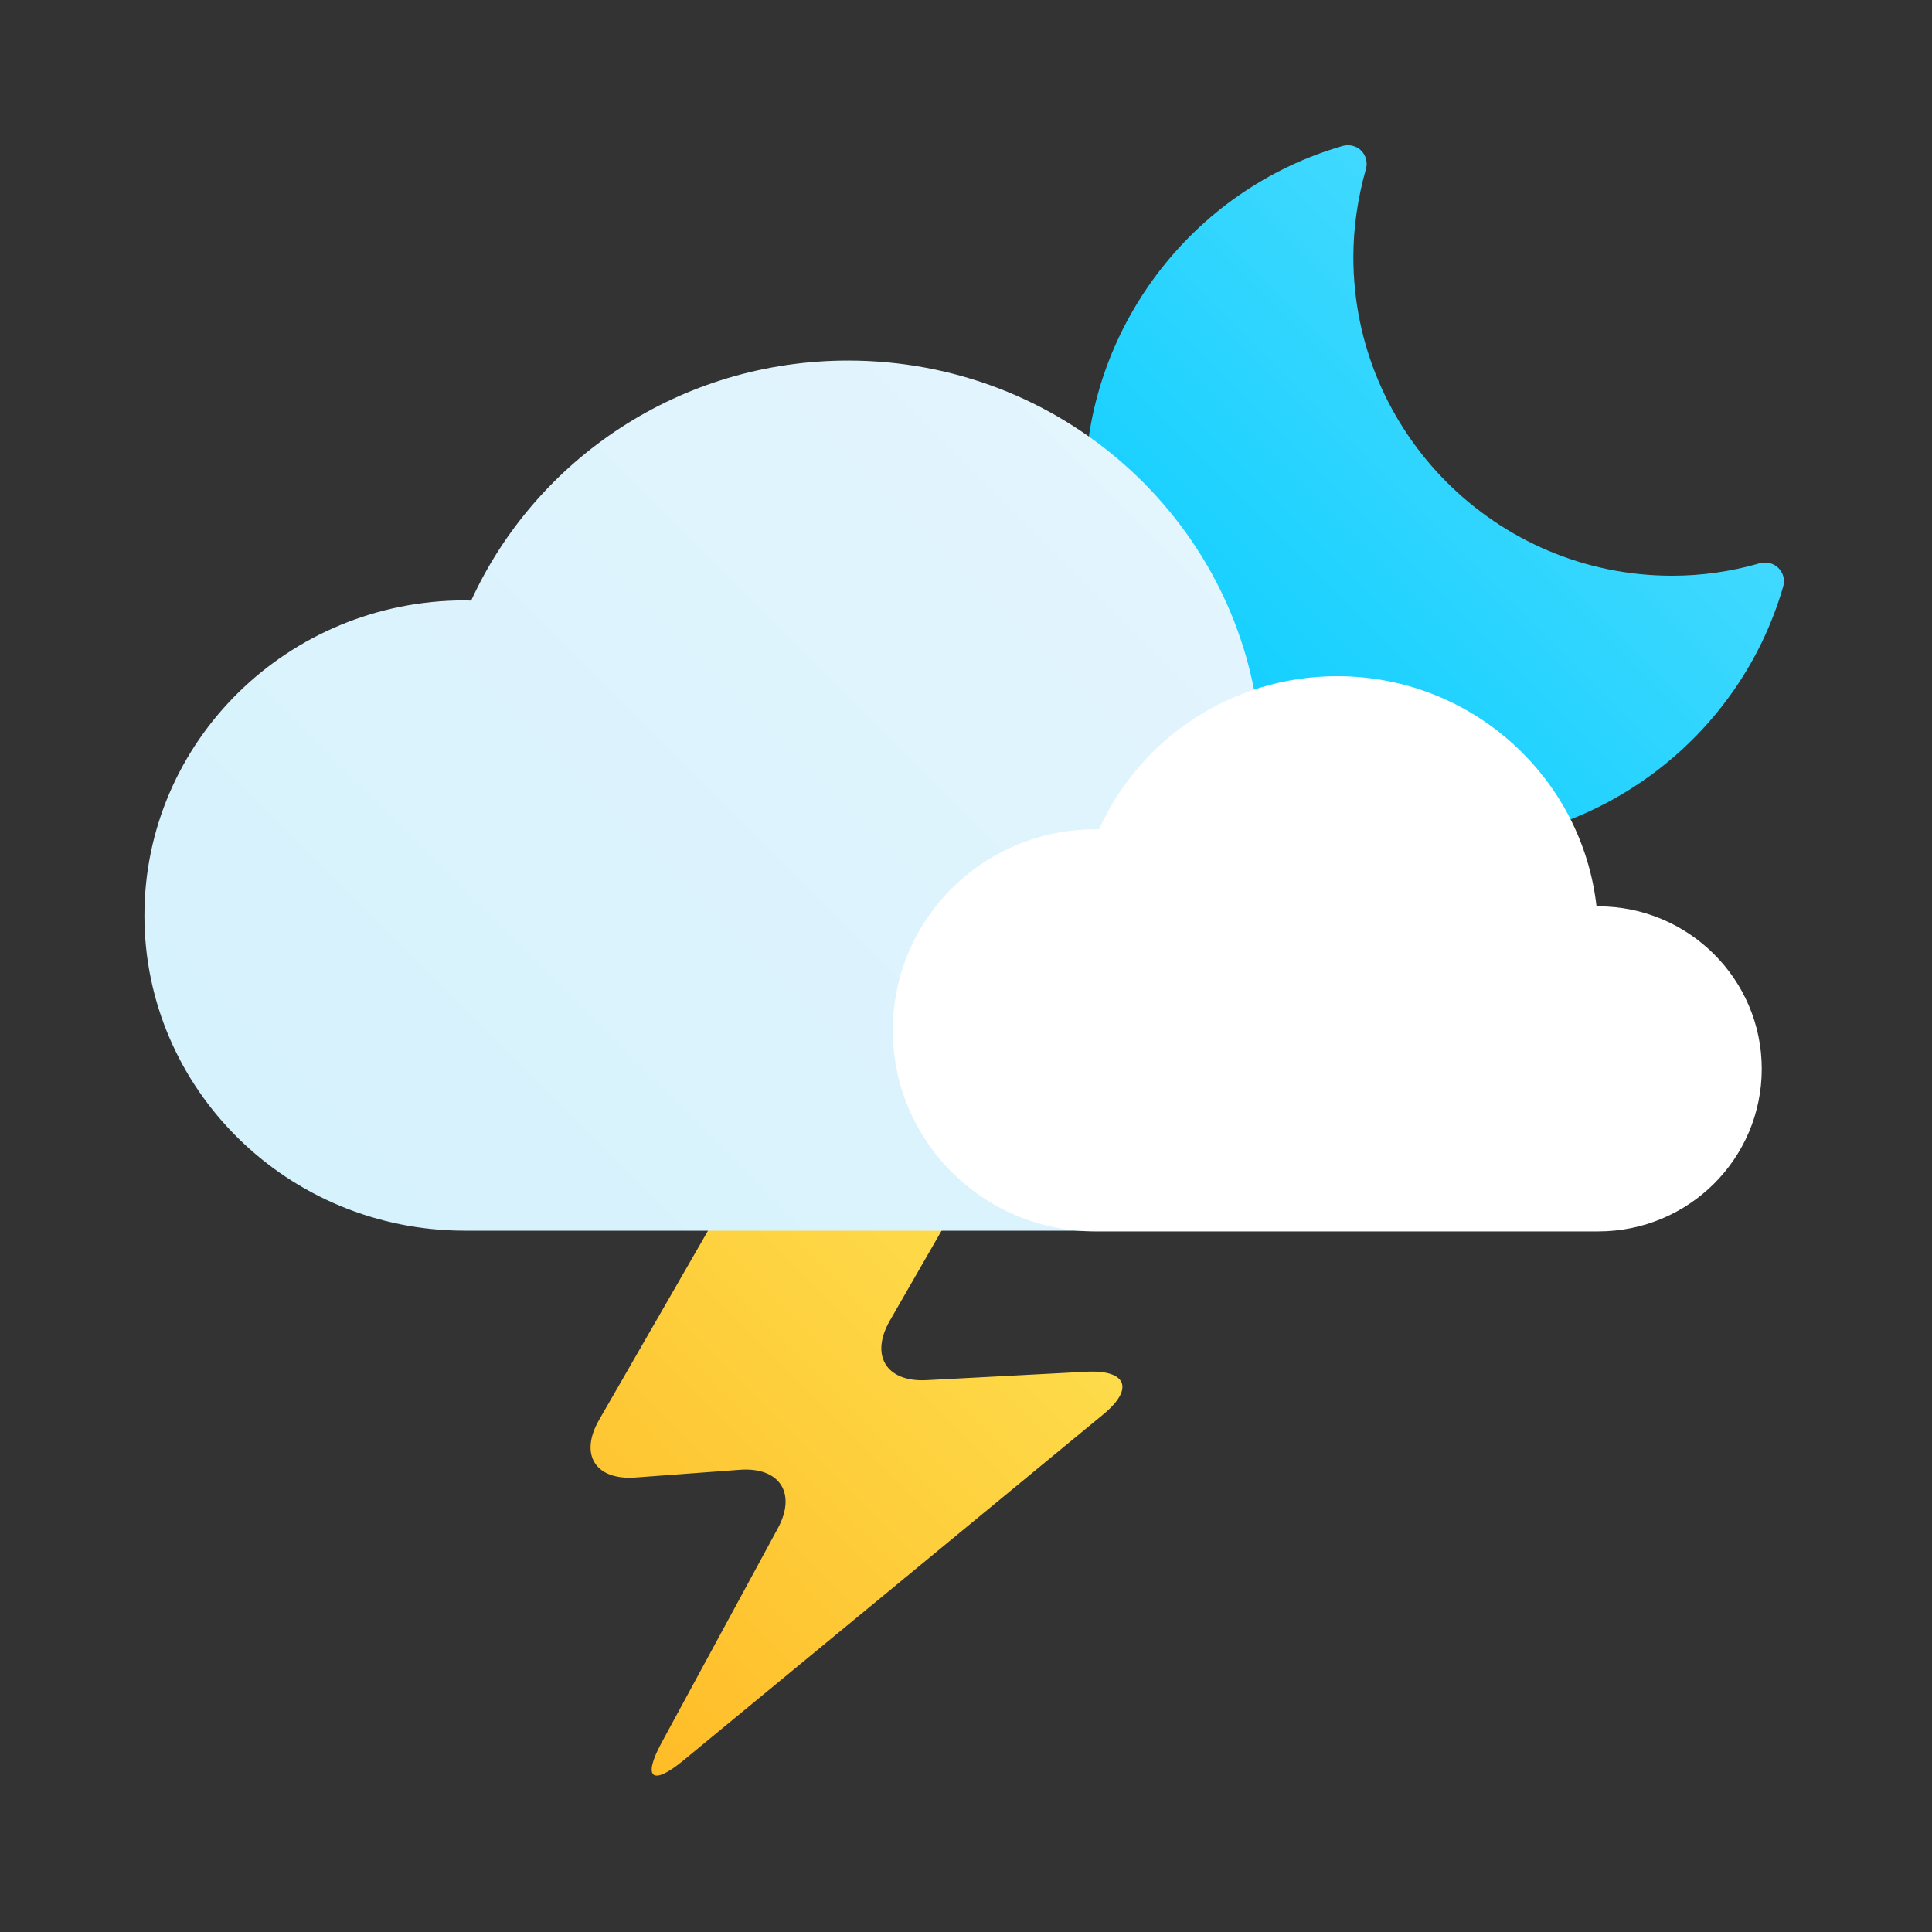<svg version="1.2" baseProfile="tiny-ps" xmlns="http://www.w3.org/2000/svg" viewBox="0 0 80 80" width="80" height="80">
	<rect x="0" y="0" width="80" height="80" fill="#333333" stroke="none"/>
	<title>Breezy</title>
	<defs>
		<linearGradient id="grd1" gradientUnits="userSpaceOnUse"  x1="-508.066" y1="477.949" x2="-479.132" y2="449.016">
			<stop offset="0" stop-color="#00ccff"  />
			<stop offset="1" stop-color="#5ddefe"  />
		</linearGradient>
		<linearGradient id="grd2" gradientUnits="userSpaceOnUse"  x1="-536.538" y1="494.956" x2="-500.515" y2="458.933">
			<stop offset="0" stop-color="#d6f2fd"  />
			<stop offset="1" stop-color="#e5f5fd"  />
		</linearGradient>
		<linearGradient id="grd3" gradientUnits="userSpaceOnUse"  x1="-531.513" y1="523.943" x2="-511.487" y2="503.918">
			<stop offset="0" stop-color="#d6f2fd"  />
			<stop offset="1" stop-color="#e5f5fd"  />
		</linearGradient>
		<linearGradient id="grd4" gradientUnits="userSpaceOnUse"  x1="552.466" y1="645.991" x2="575.457" y2="623">
			<stop offset="0" stop-color="#d6f2fd"  />
			<stop offset="1" stop-color="#e5f5fd"  />
		</linearGradient>
		<linearGradient id="grd5" gradientUnits="userSpaceOnUse"  x1="530.487" y1="674.943" x2="550.513" y2="654.918">
			<stop offset="0" stop-color="#d6f2fd"  />
			<stop offset="1" stop-color="#e5f5fd"  />
		</linearGradient>
		<linearGradient id="grd6" gradientUnits="userSpaceOnUse"  x1="251.842" y1="642.904" x2="269.814" y2="624.932">
			<stop offset="0" stop-color="#d6f2fd"  />
			<stop offset="1" stop-color="#e5f5fd"  />
		</linearGradient>
		<linearGradient id="grd7" gradientUnits="userSpaceOnUse"  x1="-54.534" y1="182.991" x2="-31.543" y2="160">
			<stop offset="0" stop-color="#d6f2fd"  />
			<stop offset="1" stop-color="#e5f5fd"  />
		</linearGradient>
		<linearGradient id="grd8" gradientUnits="userSpaceOnUse"  x1="-87.839" y1="211.726" x2="-66.438" y2="190.325">
			<stop offset="0" stop-color="#00ccff"  />
			<stop offset="1" stop-color="#5ddefe"  />
		</linearGradient>
		<linearGradient id="grd9" gradientUnits="userSpaceOnUse"  x1="-65.983" y1="210.84" x2="-45.017" y2="189.875">
			<stop offset="0" stop-color="#d6f2fd"  />
			<stop offset="1" stop-color="#e5f5fd"  />
		</linearGradient>
		<linearGradient id="grd10" gradientUnits="userSpaceOnUse"  x1="704.934" y1="329.949" x2="733.868" y2="301.016">
			<stop offset="0" stop-color="#00ccff"  />
			<stop offset="1" stop-color="#5ddefe"  />
		</linearGradient>
		<linearGradient id="grd11" gradientUnits="userSpaceOnUse"  x1="677.462" y1="344.956" x2="713.485" y2="308.933">
			<stop offset="0" stop-color="#d6f2fd"  />
			<stop offset="1" stop-color="#e5f5fd"  />
		</linearGradient>
		<linearGradient id="grd12" gradientUnits="userSpaceOnUse"  x1="670.161" y1="373.726" x2="691.562" y2="352.325">
			<stop offset="0" stop-color="#00ccff"  />
			<stop offset="1" stop-color="#5ddefe"  />
		</linearGradient>
		<linearGradient id="grd13" gradientUnits="userSpaceOnUse"  x1="692.017" y1="372.84" x2="712.983" y2="351.875">
			<stop offset="0" stop-color="#d6f2fd"  />
			<stop offset="1" stop-color="#e5f5fd"  />
		</linearGradient>
		<linearGradient id="grd14" gradientUnits="userSpaceOnUse"  x1="24.452" y1="71.264" x2="46.475" y2="49.241">
			<stop offset="0" stop-color="#ffbc27"  />
			<stop offset="1" stop-color="#fde252"  />
		</linearGradient>
		<linearGradient id="grd15" gradientUnits="userSpaceOnUse"  x1="44.934" y1="34.949" x2="73.868" y2="6.016">
			<stop offset="0" stop-color="#00ccff"  />
			<stop offset="1" stop-color="#5ddefe"  />
		</linearGradient>
		<linearGradient id="grd16" gradientUnits="userSpaceOnUse"  x1="16.462" y1="50.956" x2="52.485" y2="14.933">
			<stop offset="0" stop-color="#d6f2fd"  />
			<stop offset="1" stop-color="#e5f5fd"  />
		</linearGradient>
	</defs>
	<style>
		tspan { white-space:pre }
		.shp0 { fill: #dff5fe } 
		.shp1 { fill: url(#grd1) } 
		.shp2 { fill: url(#grd2) } 
		.shp3 { fill: #ffffff } 
		.shp4 { fill: url(#grd3) } 
		.shp5 { fill: url(#grd4) } 
		.shp6 { fill: url(#grd5) } 
		.shp7 { fill: url(#grd6) } 
		.shp8 { fill: url(#grd7) } 
		.shp9 { fill: url(#grd8) } 
		.shp10 { fill: url(#grd9) } 
		.shp11 { fill: url(#grd10) } 
		.shp12 { fill: url(#grd11) } 
		.shp13 { fill: url(#grd12) } 
		.shp14 { fill: url(#grd13) } 
		.shp15 { fill: url(#grd14) } 
		.shp16 { fill: url(#grd15) } 
		.shp17 { fill: url(#grd16) } 
	</style>
	<g id="Tornado">
		<path id="tronado" class="shp0" d="M-191 466.85L-230 466.85C-231.1 466.85 -232 465.96 -232 464.87C-232 463.78 -231.1 462.89 -230 462.89L-191 462.89C-189.9 462.89 -189 463.78 -189 464.87C-189 465.96 -189.9 466.85 -191 466.85ZM-196.11 468.83M-224 457.94M-201 476.38L-222 476.38C-223.1 476.38 -224 475.49 -224 474.4C-224 473.31 -223.1 472.42 -222 472.42L-201 472.42C-199.9 472.42 -199 473.31 -199 474.4C-199 475.49 -199.9 476.38 -201 476.38ZM-198 485.91L-216 485.91C-217.1 485.91 -218 485.02 -218 483.93C-218 482.83 -217.1 481.95 -216 481.95L-198 481.95C-196.9 481.95 -196 482.83 -196 483.93C-196 485.02 -196.9 485.91 -198 485.91ZM-204 495.43L-216 495.43C-217.1 495.43 -218 494.55 -218 493.45C-218 492.36 -217.1 491.47 -216 491.47L-204 491.47C-202.9 491.47 -202 492.36 -202 493.45C-202 494.55 -202.9 495.43 -204 495.43ZM-213.5 504.96L-214.5 504.96C-215.6 504.96 -216.5 504.08 -216.5 502.98C-216.5 501.89 -215.6 501 -214.5 501L-213.5 501C-212.4 501 -211.5 501.89 -211.5 502.98C-211.5 504.08 -212.4 504.96 -213.5 504.96Z" />
	</g>
	<g id="Snow Night">
		<path id="moon-small" class="shp1" d="M-493.32 477.95C-501.45 477.95 -508.07 471.34 -508.07 463.21C-508.07 456.67 -503.68 450.85 -497.39 449.04C-497.12 448.97 -496.83 449.04 -496.63 449.24C-496.44 449.44 -496.36 449.73 -496.44 450C-496.78 451.21 -496.96 452.43 -496.96 453.64C-496.96 460.92 -491.04 466.84 -483.76 466.84C-482.55 466.84 -481.32 466.67 -480.12 466.32C-479.85 466.25 -479.56 466.32 -479.36 466.52C-479.16 466.72 -479.08 467.01 -479.16 467.28C-480.97 473.56 -486.79 477.95 -493.32 477.95Z" />
		<path id="cloud-large-night" class="shp2" d="M-500.76 494.96C-494.83 494.96 -490.03 490.24 -490.03 484.41C-490.03 478.59 -494.83 473.87 -500.76 473.87C-500.79 473.87 -500.83 473.88 -500.87 473.88C-501.82 465.47 -509.07 458.93 -517.88 458.93C-524.83 458.93 -530.81 463.01 -533.49 468.87C-533.58 468.87 -533.66 468.86 -533.75 468.86C-541.08 468.86 -547.02 474.7 -547.02 481.91C-547.02 489.11 -541.08 494.96 -533.75 494.96" />
		<path id="cloud-small" class="shp3" d="M-486.82 494.99C-483.08 494.99 -480.05 491.98 -480.05 488.26C-480.05 484.55 -483.08 481.53 -486.82 481.53C-486.84 481.53 -486.87 481.54 -486.89 481.54C-487.49 476.17 -492.07 472 -497.63 472C-502.02 472 -505.8 474.6 -507.49 478.34C-507.54 478.34 -507.59 478.34 -507.65 478.34C-512.28 478.34 -516.03 482.06 -516.03 486.66C-516.03 491.26 -512.28 494.99 -507.65 494.99" />
		<path id="snow-01" class="shp4" d="M-532 505.89C-532 506.98 -532.9 507.87 -534 507.87C-535.1 507.87 -536 506.98 -536 505.89C-536 504.8 -535.1 503.92 -534 503.92C-532.9 503.92 -532 504.8 -532 505.89ZM-522 505.89C-522 506.98 -522.9 507.87 -524 507.87C-525.1 507.87 -526 506.98 -526 505.89C-526 504.8 -525.1 503.92 -524 503.92C-522.9 503.92 -522 504.8 -522 505.89ZM-512 505.89C-512 506.98 -512.9 507.87 -514 507.87C-515.1 507.87 -516 506.98 -516 505.89C-516 504.8 -515.1 503.92 -514 503.92C-512.9 503.92 -512 504.8 -512 505.89ZM-502 505.89C-502 506.98 -502.9 507.87 -504 507.87C-505.1 507.87 -506 506.98 -506 505.89C-506 504.8 -505.1 503.92 -504 503.92C-502.9 503.92 -502 504.8 -502 505.89ZM-532 521.97C-532 523.06 -532.9 523.94 -534 523.94C-535.1 523.94 -536 523.06 -536 521.97C-536 520.88 -535.1 519.99 -534 519.99C-532.9 519.99 -532 520.88 -532 521.97ZM-522 521.97C-522 523.06 -522.9 523.94 -524 523.94C-525.1 523.94 -526 523.06 -526 521.97C-526 520.88 -525.1 519.99 -524 519.99C-522.9 519.99 -522 520.88 -522 521.97ZM-512 521.97C-512 523.06 -512.9 523.94 -514 523.94C-515.1 523.94 -516 523.06 -516 521.97C-516 520.88 -515.1 519.99 -514 519.99C-512.9 519.99 -512 520.88 -512 521.97ZM-502 521.97C-502 523.06 -502.9 523.94 -504 523.94C-505.1 523.94 -506 523.06 -506 521.97C-506 520.88 -505.1 519.99 -504 519.99C-502.9 519.99 -502 520.88 -502 521.97ZM-537 514.07C-537 515.16 -537.9 516.04 -539 516.04C-540.1 516.04 -541 515.16 -541 514.07C-541 512.98 -540.1 512.1 -539 512.1C-537.9 512.1 -537 512.98 -537 514.07ZM-527 514.07C-527 515.16 -527.9 516.04 -529 516.04C-530.1 516.04 -531 515.16 -531 514.07C-531 512.98 -530.1 512.1 -529 512.1C-527.9 512.1 -527 512.98 -527 514.07ZM-517 514.07C-517 515.16 -517.9 516.04 -519 516.04C-520.1 516.04 -521 515.16 -521 514.07C-521 512.98 -520.1 512.1 -519 512.1C-517.9 512.1 -517 512.98 -517 514.07ZM-507 514.07C-507 515.16 -507.9 516.04 -509 516.04C-510.1 516.04 -511 515.16 -511 514.07C-511 512.98 -510.1 512.1 -509 512.1C-507.9 512.1 -507 512.98 -507 514.07Z" />
	</g>
	<g id="Snow">
		<path id="cloud-large" class="shp3" d="M561.24 645.96C567.17 645.96 571.97 641.24 571.97 635.41C571.97 629.59 567.17 624.87 561.24 624.87C561.21 624.87 561.17 624.88 561.13 624.88C560.18 616.47 552.93 609.93 544.12 609.93C537.17 609.93 531.19 614.01 528.51 619.87C528.42 619.87 528.34 619.86 528.25 619.86C520.92 619.86 514.98 625.7 514.98 632.91C514.98 640.11 520.92 645.96 528.25 645.96" />
		<path id="cloud-small-dark" class="shp5" d="M575.18 645.99C578.92 645.99 581.95 642.98 581.95 639.26C581.95 635.55 578.92 632.53 575.18 632.53C575.16 632.53 575.13 632.54 575.11 632.54C574.51 627.17 569.93 623 564.37 623C559.98 623 556.2 625.6 554.51 629.34C554.46 629.34 554.41 629.34 554.35 629.34C549.72 629.34 545.97 633.06 545.97 637.66C545.97 642.26 549.72 645.99 554.35 645.99" />
		<path id="snow-01" class="shp6" d="M530 656.89C530 657.98 529.1 658.87 528 658.87C526.9 658.87 526 657.98 526 656.89C526 655.8 526.9 654.92 528 654.92C529.1 654.92 530 655.8 530 656.89ZM540 656.89C540 657.98 539.1 658.87 538 658.87C536.9 658.87 536 657.98 536 656.89C536 655.8 536.9 654.92 538 654.92C539.1 654.92 540 655.8 540 656.89ZM550 656.89C550 657.98 549.1 658.87 548 658.87C546.9 658.87 546 657.98 546 656.89C546 655.8 546.9 654.92 548 654.92C549.1 654.92 550 655.8 550 656.89ZM560 656.89C560 657.98 559.1 658.87 558 658.87C556.9 658.87 556 657.98 556 656.89C556 655.8 556.9 654.92 558 654.92C559.1 654.92 560 655.8 560 656.89ZM530 672.97C530 674.06 529.1 674.94 528 674.94C526.9 674.94 526 674.06 526 672.97C526 671.88 526.9 670.99 528 670.99C529.1 670.99 530 671.88 530 672.97ZM540 672.97C540 674.06 539.1 674.94 538 674.94C536.9 674.94 536 674.06 536 672.97C536 671.88 536.9 670.99 538 670.99C539.1 670.99 540 671.88 540 672.97ZM550 672.97C550 674.06 549.1 674.94 548 674.94C546.9 674.94 546 674.06 546 672.97C546 671.88 546.9 670.99 548 670.99C549.1 670.99 550 671.88 550 672.97ZM560 672.97C560 674.06 559.1 674.94 558 674.94C556.9 674.94 556 674.06 556 672.97C556 671.88 556.9 670.99 558 670.99C559.1 670.99 560 671.88 560 672.97ZM525 665.07C525 666.16 524.1 667.04 523 667.04C521.9 667.04 521 666.16 521 665.07C521 663.98 521.9 663.1 523 663.1C524.1 663.1 525 663.98 525 665.07ZM535 665.07C535 666.16 534.1 667.04 533 667.04C531.9 667.04 531 666.16 531 665.07C531 663.98 531.9 663.1 533 663.1C534.1 663.1 535 663.98 535 665.07ZM545 665.07C545 666.16 544.1 667.04 543 667.04C541.9 667.04 541 666.16 541 665.07C541 663.98 541.9 663.1 543 663.1C544.1 663.1 545 663.98 545 665.07ZM555 665.07C555 666.16 554.1 667.04 553 667.04C551.9 667.04 551 666.16 551 665.07C551 663.98 551.9 663.1 553 663.1C554.1 663.1 555 663.98 555 665.07Z" />
	</g>
	<g id="Smoke">
		<path id="smoke-01" class="shp0" d="M236.99 629.49C236.99 636.95 230.95 643 223.49 643C216.03 643 209.98 636.95 209.98 629.49C209.98 622.03 216.03 615.99 223.49 615.99C230.95 615.99 236.99 622.03 236.99 629.49Z" />
		<path id="smoke-04" class="shp3" d="M229.96 637.47C229.96 630.57 235.55 624.97 242.45 624.97C249.35 624.97 254.95 630.57 254.95 637.47C254.95 644.37 249.35 649.96 242.45 649.96C235.55 649.96 229.96 644.37 229.96 637.47Z" />
		<path id="smoke-05" class="shp3" d="M269 623.5C269 629.3 264.3 634 258.5 634C252.7 634 248 629.3 248 623.5C248 617.7 252.7 613 258.5 613C264.3 613 269 617.7 269 623.5Z" />
		<path id="smoke-06" class="shp3" d="M261.81 630.86C261.81 635.82 265.84 639.84 270.8 639.84C275.76 639.84 279.79 635.82 279.79 630.86C279.79 625.89 275.76 621.87 270.8 621.87C265.84 621.87 261.81 625.89 261.81 630.86Z" />
		<path id="smoke-02" class="shp0" d="M250.87 620.93C250.87 626.46 246.38 630.94 240.85 630.94C235.32 630.94 230.84 626.46 230.84 620.93C230.84 615.4 235.32 610.92 240.85 610.92C246.38 610.92 250.87 615.4 250.87 620.93Z" />
		<path id="smoke-03" class="shp7" d="M251.84 633.92C251.84 628.96 255.87 624.93 260.83 624.93C265.79 624.93 269.81 628.96 269.81 633.92C269.81 638.88 265.79 642.9 260.83 642.9C255.87 642.9 251.84 638.88 251.84 633.92Z" />
	</g>
	<g id="Sleet">
		<path id="cloud-large" class="shp3" d="M-45.76 182.96C-39.83 182.96 -35.03 178.24 -35.03 172.41C-35.03 166.59 -39.83 161.87 -45.76 161.87C-45.79 161.87 -45.83 161.88 -45.87 161.88C-46.82 153.47 -54.07 146.93 -62.88 146.93C-69.83 146.93 -75.81 151.01 -78.49 156.87C-78.58 156.87 -78.66 156.86 -78.75 156.86C-86.08 156.86 -92.02 162.7 -92.02 169.91C-92.02 177.11 -86.08 182.96 -78.75 182.96" />
		<path id="cloud-small-dark" class="shp8" d="M-31.82 182.99C-28.08 182.99 -25.05 179.98 -25.05 176.26C-25.05 172.55 -28.08 169.53 -31.82 169.53C-31.84 169.53 -31.87 169.54 -31.89 169.54C-32.49 164.17 -37.07 160 -42.63 160C-47.02 160 -50.8 162.6 -52.49 166.34C-52.54 166.34 -52.59 166.34 -52.65 166.34C-57.28 166.34 -61.03 170.06 -61.03 174.66C-61.03 179.26 -57.28 182.99 -52.65 182.99" />
		<path id="rain-03" class="shp9" d="M-85.82 205.7C-86.16 205.7 -86.51 205.61 -86.83 205.43C-87.8 204.86 -88.13 203.62 -87.57 202.65L-80.99 191.2C-80.43 190.23 -79.19 189.9 -78.22 190.46C-77.25 191.02 -76.92 192.27 -77.48 193.24L-84.06 204.68C-84.44 205.33 -85.12 205.7 -85.82 205.7ZM-78.59 211.86C-78.93 211.86 -79.28 211.78 -79.6 211.59C-80.57 211.03 -80.9 209.79 -80.34 208.81L-70.22 191.2C-69.66 190.23 -68.42 189.9 -67.45 190.46C-66.48 191.02 -66.15 192.27 -66.71 193.24L-76.83 210.85C-77.21 211.5 -77.89 211.86 -78.59 211.86Z" />
		<path id="snow-03" class="shp10" d="M-56 189.87C-54.9 189.87 -54 190.79 -54 191.91C-54 193.03 -54.9 193.94 -56 193.94C-57.1 193.94 -58 193.03 -58 191.91C-58 190.79 -57.1 189.87 -56 189.87M-46 189.87C-44.9 189.87 -44 190.79 -44 191.91C-44 193.03 -44.9 193.94 -46 193.94C-47.1 193.94 -48 193.03 -48 191.91C-48 190.79 -47.1 189.87 -46 189.87M-63 208.81C-63 209.93 -63.9 210.84 -65 210.84C-66.1 210.84 -67 209.93 -67 208.81C-67 207.68 -66.1 206.77 -65 206.77C-63.9 206.77 -63 207.68 -63 208.81ZM-62 200.16C-62 199.03 -61.1 198.12 -60 198.12C-58.9 198.12 -58 199.03 -58 200.16C-58 201.28 -58.9 202.19 -60 202.19C-61.1 202.19 -62 201.28 -62 200.16M-48 200.16C-48 201.28 -48.9 202.19 -50 202.19C-51.1 202.19 -52 201.28 -52 200.16C-52 199.03 -51.1 198.12 -50 198.12C-48.9 198.12 -48 199.03 -48 200.16Z" />
	</g>
	<g id="Sleet Night">
		<path id="moon-small" class="shp11" d="M719.68 329.95C711.55 329.95 704.93 323.34 704.93 315.21C704.93 308.67 709.32 302.85 715.61 301.04C715.88 300.97 716.17 301.04 716.37 301.24C716.56 301.44 716.64 301.73 716.56 302C716.22 303.21 716.04 304.43 716.04 305.64C716.04 312.92 721.96 318.84 729.24 318.84C730.45 318.84 731.68 318.67 732.88 318.32C733.15 318.25 733.44 318.32 733.64 318.52C733.84 318.72 733.92 319.01 733.84 319.28C732.03 325.56 726.21 329.95 719.68 329.95Z" />
		<path id="cloud-large-night" class="shp12" d="M713.24 344.96C719.17 344.96 723.97 340.24 723.97 334.41C723.97 328.59 719.17 323.87 713.24 323.87C713.21 323.87 713.17 323.88 713.13 323.88C712.18 315.47 704.93 308.93 696.12 308.93C689.17 308.93 683.19 313.01 680.51 318.87C680.42 318.87 680.34 318.86 680.25 318.86C672.92 318.86 666.98 324.7 666.98 331.91C666.98 339.11 672.92 344.96 680.25 344.96" />
		<path id="cloud-small" class="shp3" d="M727.18 344.99C730.92 344.99 733.95 341.98 733.95 338.26C733.95 334.55 730.92 331.53 727.18 331.53C727.16 331.53 727.13 331.54 727.11 331.54C726.51 326.17 721.93 322 716.37 322C711.98 322 708.2 324.6 706.51 328.34C706.46 328.34 706.41 328.34 706.35 328.34C701.72 328.34 697.97 332.06 697.97 336.66C697.97 341.26 701.72 344.99 706.35 344.99" />
		<path id="rain-03" class="shp13" d="M672.18 367.7C671.84 367.7 671.49 367.61 671.17 367.43C670.2 366.86 669.87 365.62 670.43 364.65L677.01 353.2C677.57 352.23 678.81 351.9 679.78 352.46C680.75 353.02 681.08 354.27 680.52 355.24L673.94 366.68C673.56 367.33 672.88 367.7 672.18 367.7ZM679.41 373.86C679.07 373.86 678.72 373.78 678.4 373.59C677.43 373.03 677.1 371.79 677.66 370.81L687.78 353.2C688.34 352.23 689.58 351.9 690.55 352.46C691.52 353.02 691.85 354.27 691.29 355.24L681.17 372.85C680.79 373.5 680.11 373.86 679.41 373.86Z" />
		<path id="snow-03" class="shp14" d="M702 351.87C703.1 351.87 704 352.79 704 353.91C704 355.03 703.1 355.94 702 355.94C700.9 355.94 700 355.03 700 353.91C700 352.79 700.9 351.87 702 351.87M712 351.87C713.1 351.87 714 352.79 714 353.91C714 355.03 713.1 355.94 712 355.94C710.9 355.94 710 355.03 710 353.91C710 352.79 710.9 351.87 712 351.87M695 370.81C695 371.93 694.1 372.84 693 372.84C691.9 372.84 691 371.93 691 370.81C691 369.68 691.9 368.77 693 368.77C694.1 368.77 695 369.68 695 370.81ZM696 362.16C696 361.03 696.9 360.12 698 360.12C699.1 360.12 700 361.03 700 362.16C700 363.28 699.1 364.19 698 364.19C696.9 364.19 696 363.28 696 362.16M710 362.16C710 363.28 709.1 364.19 708 364.19C706.9 364.19 706 363.28 706 362.16C706 361.03 706.9 360.12 708 360.12C709.1 360.12 710 361.03 710 362.16Z" />
	</g>
	<g id="Severe Thunderstorm Night">
		<path id="lightning" class="shp15" d="M34.63 46.98C32.97 46.98 30.93 48.16 30.1 49.6L24.81 58.79C23.98 60.23 24.65 61.3 26.31 61.18L30.64 60.86C32.29 60.74 33 61.84 32.2 63.3L27.39 72.17C26.6 73.63 27 73.96 28.28 72.91L45.68 58.57C46.97 57.51 46.66 56.72 45 56.8L38.35 57.15C36.69 57.23 36.02 56.12 36.85 54.68L39.77 49.6C40.6 48.16 39.92 46.99 38.26 46.98L34.63 46.98Z" />
		<path id="moon-small" class="shp16" d="M59.68 34.95C51.55 34.95 44.93 28.34 44.93 20.21C44.93 13.67 49.32 7.85 55.61 6.04C55.88 5.97 56.17 6.04 56.37 6.24C56.56 6.44 56.64 6.73 56.56 7C56.22 8.21 56.04 9.43 56.04 10.64C56.04 17.92 61.96 23.84 69.24 23.84C70.45 23.84 71.68 23.67 72.88 23.32C73.15 23.25 73.44 23.32 73.64 23.52C73.84 23.72 73.92 24.01 73.84 24.28C72.03 30.56 66.21 34.95 59.68 34.95Z" />
		<path id="cloud-large-night" class="shp17" d="M52.24 50.96C58.17 50.96 62.97 46.24 62.97 40.41C62.97 34.59 58.17 29.87 52.24 29.87C52.21 29.87 52.17 29.88 52.13 29.88C51.18 21.47 43.93 14.93 35.12 14.93C28.17 14.93 22.19 19.01 19.51 24.87C19.42 24.87 19.34 24.86 19.25 24.86C11.92 24.86 5.98 30.7 5.98 37.91C5.98 45.11 11.92 50.96 19.25 50.96" />
		<path id="cloud-small" class="shp3" d="M66.18 50.99C69.92 50.99 72.95 47.98 72.95 44.26C72.95 40.55 69.92 37.53 66.18 37.53C66.16 37.53 66.13 37.54 66.11 37.54C65.51 32.17 60.93 28 55.37 28C50.98 28 47.2 30.6 45.51 34.34C45.46 34.34 45.41 34.34 45.35 34.34C40.72 34.34 36.97 38.06 36.97 42.66C36.97 47.26 40.72 50.99 45.35 50.99" />
	</g>
</svg>